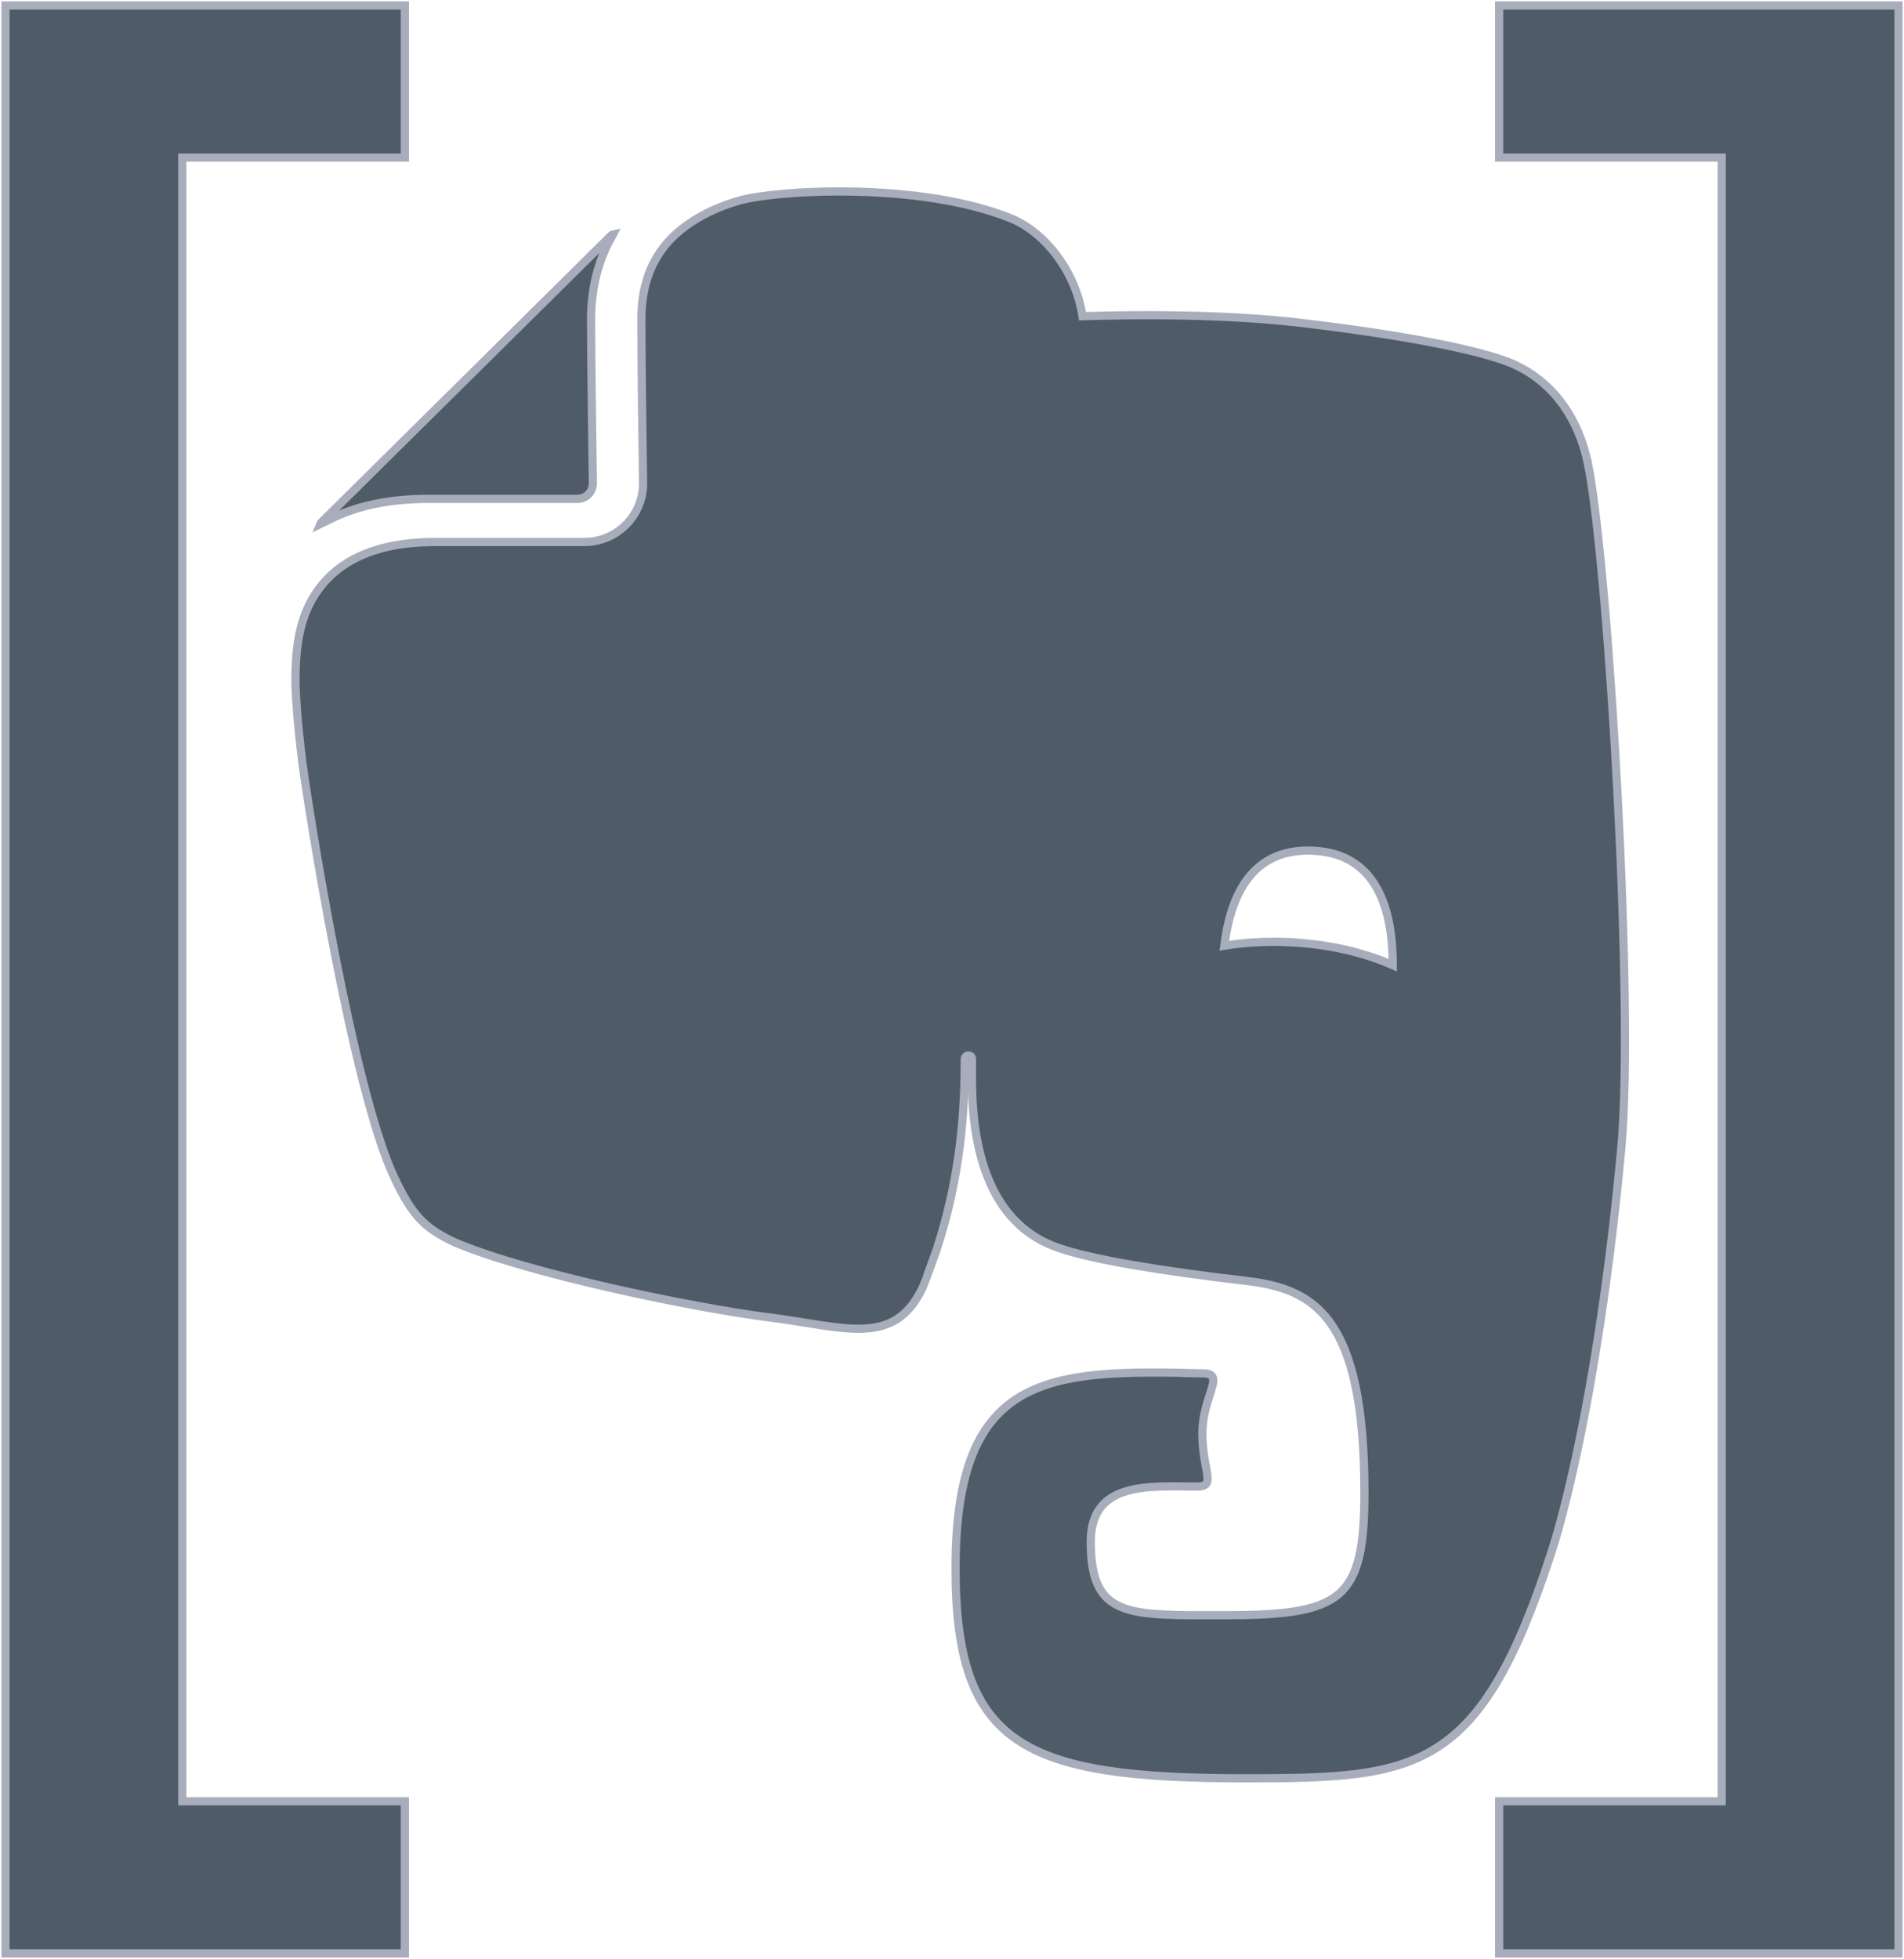 <svg width="348" height="358" viewBox="0 0 348 358" xmlns="http://www.w3.org/2000/svg"><title>wikify</title><g fill="#4F5B66" fill-rule="evenodd" stroke="#A7ADBA" stroke-width="1.5"><path d="M78.27 91.17h27.27c1.56 0 2.82-1.27 2.82-2.82 0 0-.33-23.34-.33-29.82v-.08c0-5.33 1.12-9.97 3.07-13.86l.94-1.76c-.1.02-.2.07-.3.17L58.75 95.46c-.1.1-.16.2-.2.3l2.8-1.36c4.62-2.1 10.22-3.23 16.9-3.23zm212.1-5.7c-2.16-11.58-9.05-17.3-15.28-19.53-6.73-2.43-20.36-4.94-37.5-6.95-13.77-1.63-29.96-1.5-39.74-1.2-1.18-8.03-6.82-15.37-13.13-17.9-16.8-6.76-42.8-5.13-49.46-3.27-5.3 1.48-11.17 4.5-14.44 9.2-2.2 3.1-3.6 7.1-3.6 12.7 0 3.15.07 10.6.15 17.2l.17 12.62c0 5.9-4.8 10.72-10.74 10.72H79.56c-5.82 0-10.26.98-13.66 2.52-3.4 1.53-5.8 3.6-7.64 6.07-3.64 4.88-4.27 10.9-4.26 17.05 0 0 .05 5.02 1.27 14.74 1 7.52 9.17 60.07 16.93 76.05 3 6.23 5.02 8.82 10.93 11.56 13.17 5.63 43.25 11.9 57.35 13.7 14.07 1.78 22.9 5.56 28.17-5.46.02-.02 1.06-2.74 2.48-6.72 4.57-13.83 5.2-26.1 5.2-34.98 0-.9 1.33-.94 1.33 0 0 6.27-1.2 28.45 15.6 34.4 6.6 2.35 20.36 4.44 34.32 6.08 12.63 1.44 21.8 6.4 21.8 38.75 0 19.68-4.15 22.38-25.8 22.38-17.53 0-24.22.46-24.22-13.46 0-11.24 11.14-10.06 19.4-10.06 3.7 0 1-2.74 1-9.68 0-6.9 4.33-10.9.24-11-28.55-.78-45.35-.03-45.35 35.63 0 32.36 12.4 38.37 52.93 38.37 31.77 0 42.97-1.04 56.1-41.68 2.58-8.02 8.86-32.5 12.66-73.62 2.4-26-2.26-104.44-5.96-124.24zM235 172.16c-3.93-.13-7.7.1-11.23.68 1-8 4.3-17.8 16-17.38 12.95.44 14.76 12.66 14.8 20.94-5.45-2.42-12.2-3.97-19.58-4.23z"/><path d="M1 1h73v27.8H33.32v300.4H74V357H1V1zM347 1h-73v27.8h40.68v300.4H274V357h73V1z"/></g></svg>
